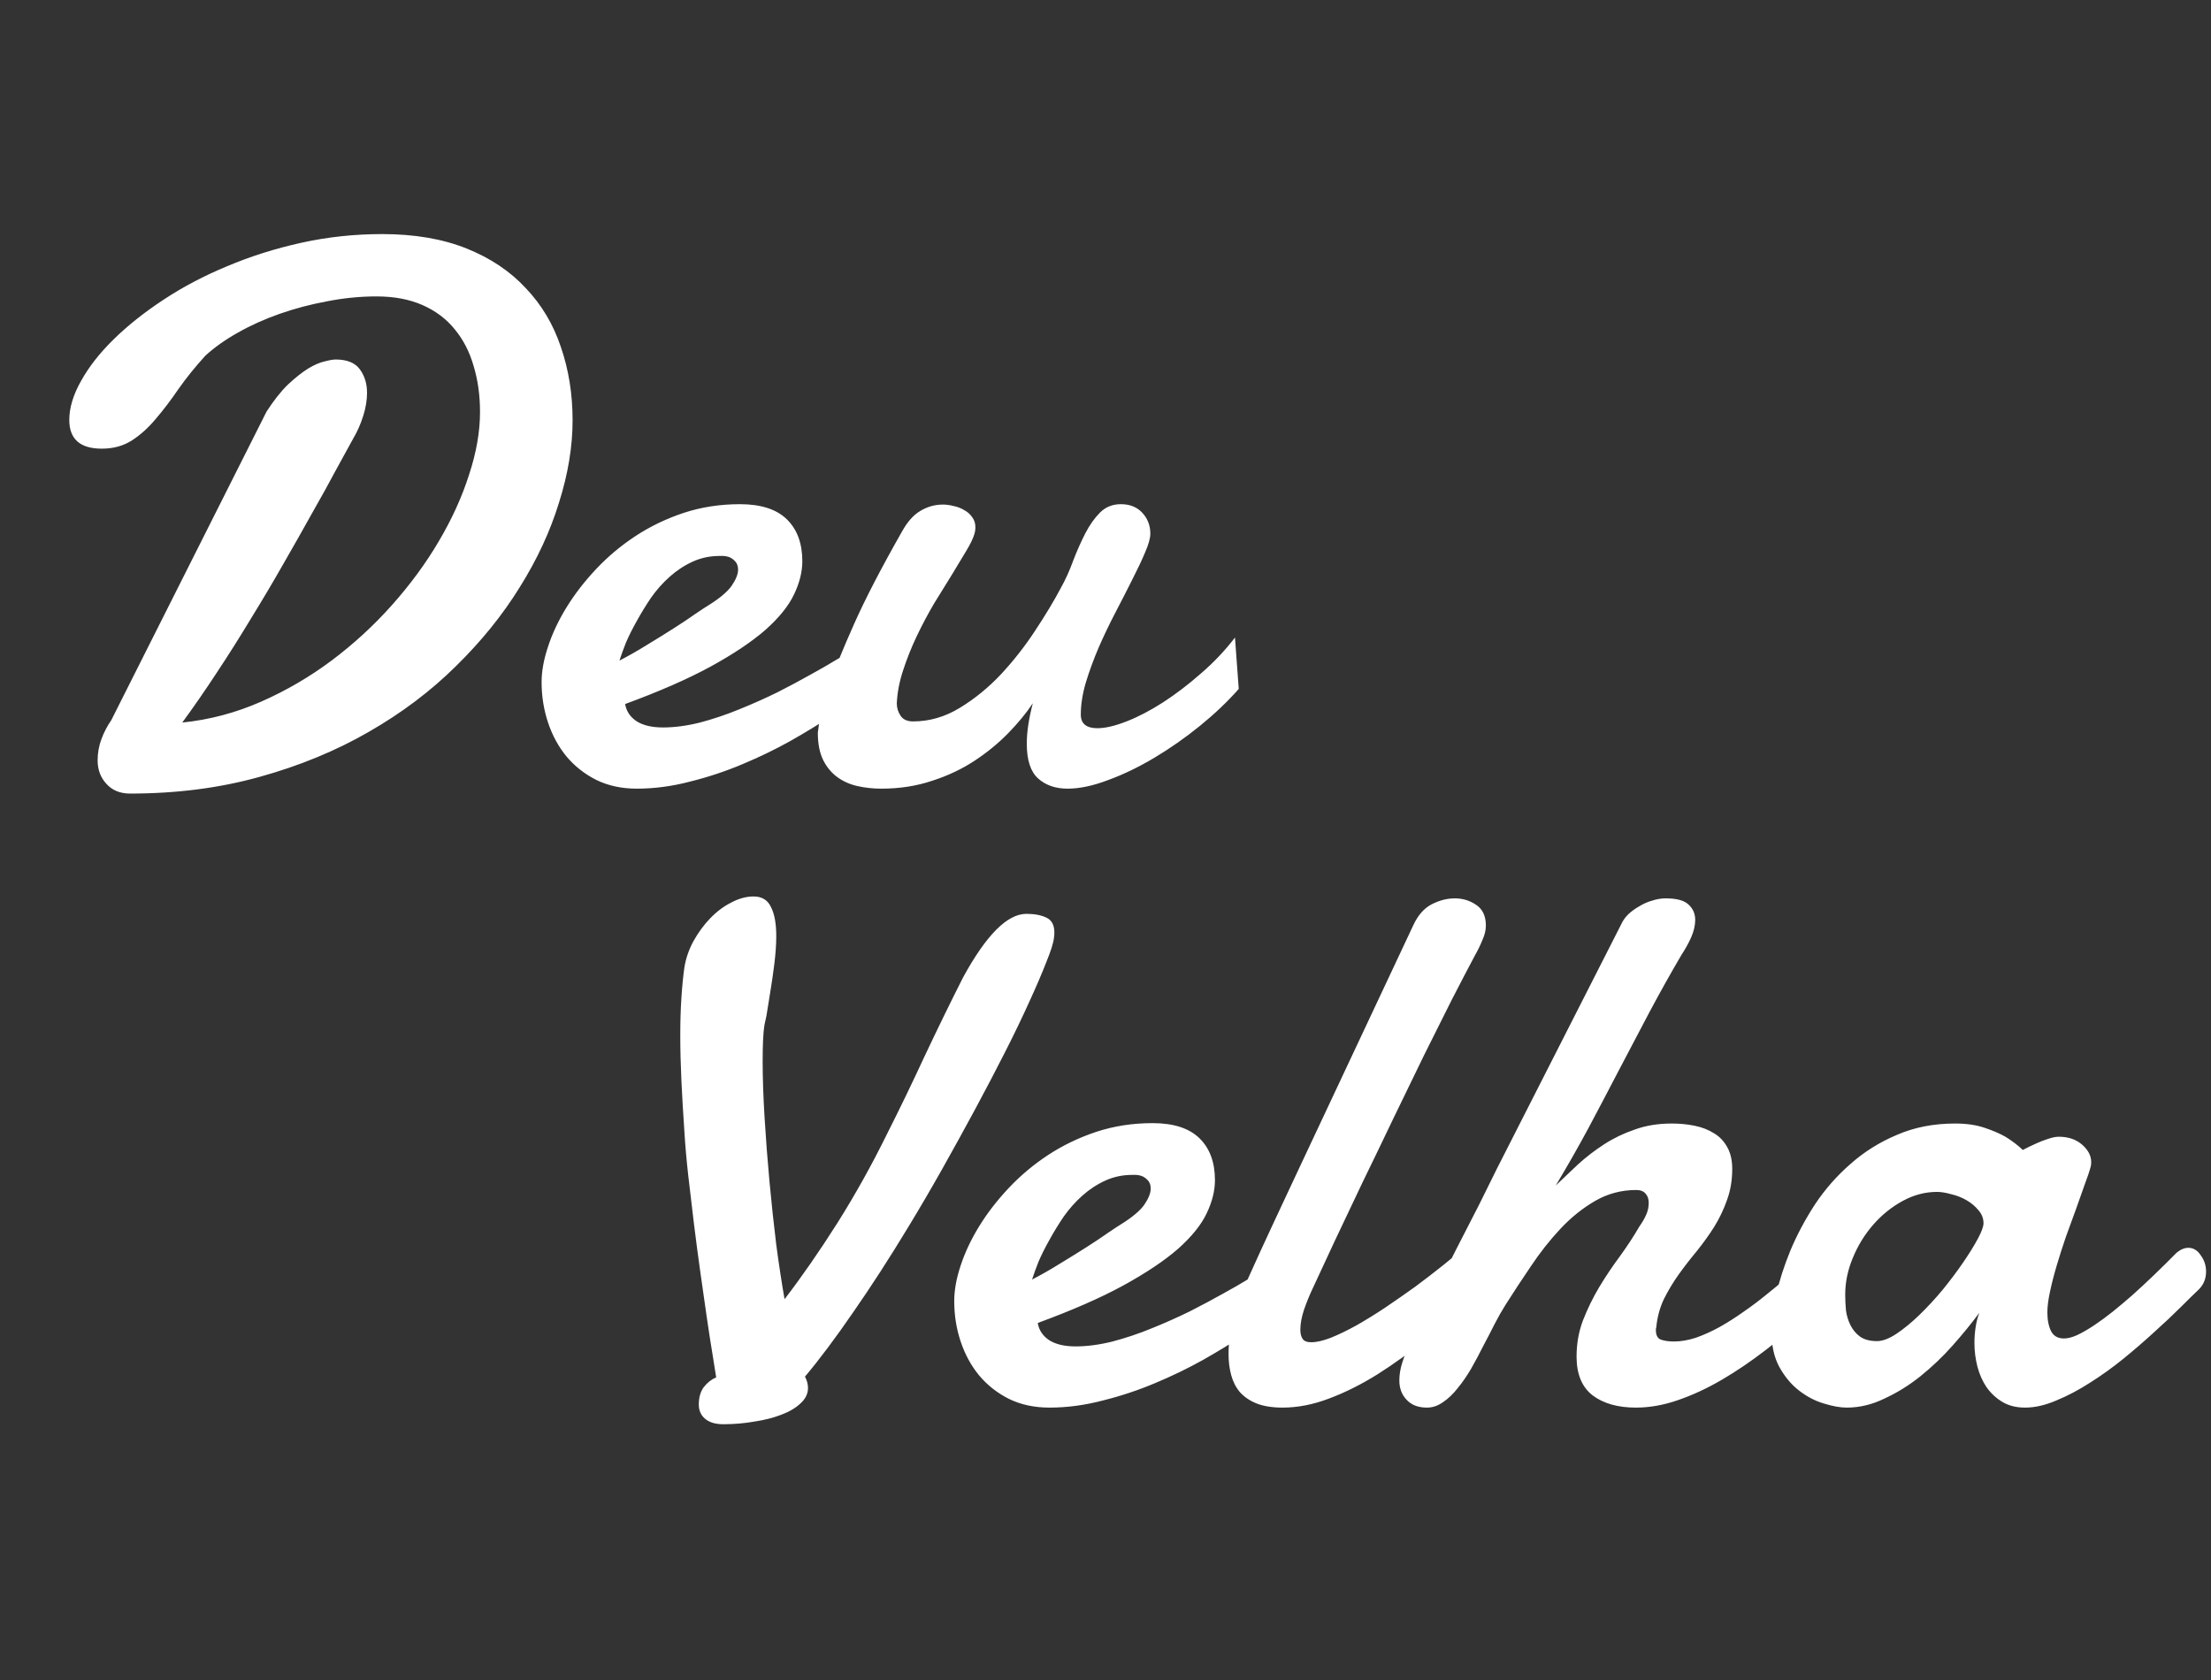 <svg width="400" height="304" viewBox="0 0 400 304" fill="none" xmlns="http://www.w3.org/2000/svg">
<rect x="0" y="0" width="400" height="304" fill="#333333" stroke="none"/>
<path d="M190.68 169.67C190.589 170.581 190.133 172.04 189.312 174.045C188.538 176.05 187.512 178.443 186.236 181.223C185.006 183.957 183.548 186.988 181.861 190.314C180.175 193.641 178.375 197.082 176.461 200.637C174.547 204.191 172.564 207.792 170.514 211.438C168.463 215.083 166.412 218.592 164.361 221.965C160.943 227.616 157.617 232.766 154.381 237.414C151.191 242.062 148.274 245.959 145.631 249.104C145.995 249.787 146.178 250.471 146.178 251.154C146.178 252.202 145.722 253.137 144.811 253.957C143.945 254.777 142.783 255.461 141.324 256.008C139.911 256.555 138.294 256.965 136.471 257.238C134.648 257.557 132.779 257.717 130.865 257.717C129.407 257.717 128.29 257.375 127.516 256.691C126.786 256.053 126.422 255.21 126.422 254.162C126.422 252.886 126.718 251.838 127.311 251.018C127.949 250.197 128.701 249.605 129.566 249.24C129.43 248.283 129.202 246.848 128.883 244.934C128.564 243.02 128.222 240.809 127.857 238.303C127.493 235.796 127.105 233.085 126.695 230.168C126.285 227.251 125.898 224.312 125.533 221.35C125.169 218.387 124.827 215.493 124.508 212.668C124.189 209.797 123.961 207.199 123.824 204.875C123.596 201.594 123.414 198.495 123.277 195.578C123.141 192.661 123.072 189.904 123.072 187.307C123.072 184.846 123.141 182.59 123.277 180.539C123.414 178.443 123.596 176.597 123.824 175.002C124.098 173.361 124.645 171.789 125.465 170.285C126.331 168.736 127.333 167.368 128.473 166.184C129.658 164.953 130.934 163.996 132.301 163.312C133.668 162.583 135.012 162.219 136.334 162.219C137.838 162.219 138.886 162.857 139.479 164.133C140.117 165.363 140.436 167.118 140.436 169.396C140.436 170.855 140.322 172.518 140.094 174.387C139.866 176.21 139.615 177.941 139.342 179.582C139.068 181.314 138.84 182.727 138.658 183.82L138.316 185.393C138.18 186.213 138.089 187.193 138.043 188.332C137.997 189.426 137.975 190.679 137.975 192.092C137.975 195.008 138.089 198.358 138.316 202.141C138.544 205.923 138.84 209.797 139.205 213.762C139.57 217.681 139.98 221.509 140.436 225.246C140.937 228.983 141.438 232.264 141.939 235.09C145.084 230.988 148.274 226.385 151.51 221.281C154.745 216.132 157.73 210.777 160.465 205.217C162.789 200.614 165.068 195.897 167.301 191.066C169.579 186.236 171.881 181.519 174.205 176.916C178.398 169.214 182.226 165.363 185.689 165.363C187.148 165.363 188.355 165.591 189.312 166.047C190.27 166.503 190.748 167.391 190.748 168.713C190.748 169.123 190.725 169.442 190.68 169.67ZM206.061 212.668C205.833 212.622 205.628 212.6 205.445 212.6C205.263 212.6 205.058 212.6 204.83 212.6C203.098 212.6 201.48 212.941 199.977 213.625C198.473 214.309 197.083 215.22 195.807 216.359C194.576 217.453 193.46 218.706 192.457 220.119C191.5 221.532 190.634 222.945 189.859 224.357C189.085 225.725 188.424 227.046 187.877 228.322C187.376 229.598 186.988 230.669 186.715 231.535C188.31 230.715 189.951 229.781 191.637 228.732C193.368 227.684 194.986 226.682 196.49 225.725C197.994 224.768 199.293 223.902 200.387 223.127C201.526 222.352 202.324 221.828 202.779 221.555C204.83 220.279 206.243 219.094 207.018 218C207.792 216.861 208.18 215.881 208.18 215.061C208.18 214.377 207.952 213.83 207.496 213.42C207.086 213.01 206.607 212.759 206.061 212.668ZM208.521 203.234C212.304 203.234 215.13 204.146 216.998 205.969C218.867 207.792 219.801 210.321 219.801 213.557C219.801 215.471 219.299 217.476 218.297 219.572C217.294 221.669 215.562 223.811 213.102 225.998C210.641 228.14 207.337 230.35 203.189 232.629C199.088 234.862 193.938 237.118 187.74 239.396C187.968 240.718 188.674 241.766 189.859 242.541C191.044 243.27 192.617 243.635 194.576 243.635C196.673 243.635 198.906 243.339 201.275 242.746C203.691 242.108 206.061 241.311 208.385 240.354C210.755 239.396 213.056 238.371 215.289 237.277C217.522 236.138 219.527 235.067 221.305 234.064C223.128 233.062 224.632 232.196 225.816 231.467C227.047 230.738 227.867 230.282 228.277 230.1C228.688 229.826 229.052 229.667 229.371 229.621C229.736 229.576 230.055 229.553 230.328 229.553C230.875 229.553 231.331 229.689 231.695 229.963C232.06 230.191 232.356 230.487 232.584 230.852C232.857 231.171 233.04 231.535 233.131 231.945C233.222 232.31 233.268 232.629 233.268 232.902C233.268 233.312 233.222 233.814 233.131 234.406C233.04 234.953 232.698 235.591 232.105 236.32C231.878 236.548 231.103 237.163 229.781 238.166C228.505 239.169 226.842 240.354 224.791 241.721C222.74 243.088 220.348 244.546 217.613 246.096C214.924 247.6 212.053 248.99 209 250.266C205.992 251.542 202.848 252.59 199.566 253.41C196.285 254.276 193.049 254.709 189.859 254.709C187.125 254.709 184.687 254.185 182.545 253.137C180.449 252.089 178.648 250.676 177.145 248.898C175.686 247.121 174.57 245.07 173.795 242.746C173.02 240.422 172.633 237.984 172.633 235.432C172.633 233.472 173.02 231.33 173.795 229.006C174.57 226.636 175.686 224.266 177.145 221.896C178.603 219.527 180.38 217.225 182.477 214.992C184.618 212.714 187.011 210.708 189.654 208.977C192.298 207.245 195.191 205.855 198.336 204.807C201.526 203.758 204.921 203.234 208.521 203.234ZM237.438 233.244C236.936 234.292 236.435 235.523 235.934 236.936C235.478 238.303 235.25 239.533 235.25 240.627C235.25 241.311 235.387 241.857 235.66 242.268C235.934 242.678 236.458 242.883 237.232 242.883C238.189 242.883 239.374 242.609 240.787 242.062C242.245 241.47 243.795 240.718 245.436 239.807C247.122 238.85 248.854 237.779 250.631 236.594C252.454 235.363 254.254 234.11 256.031 232.834C257.809 231.512 259.495 230.214 261.09 228.938C262.73 227.616 264.189 226.408 265.465 225.314C265.829 224.995 266.262 224.768 266.764 224.631C267.265 224.494 267.698 224.426 268.062 224.426C268.974 224.426 269.726 224.745 270.318 225.383C270.911 226.021 271.207 226.864 271.207 227.912C271.207 228.869 270.888 229.94 270.25 231.125C269.612 232.31 268.495 233.472 266.9 234.611C263.984 237.3 261.044 239.852 258.082 242.268C255.12 244.683 252.158 246.825 249.195 248.693C246.279 250.516 243.362 251.975 240.445 253.068C237.574 254.162 234.771 254.709 232.037 254.709C230.169 254.709 228.596 254.458 227.32 253.957C226.09 253.456 225.087 252.772 224.312 251.906C223.583 251.04 223.059 250.015 222.74 248.83C222.421 247.645 222.262 246.392 222.262 245.07C222.262 242.837 222.581 240.559 223.219 238.234C223.902 235.865 224.7 233.7 225.611 231.74C227.206 228.186 228.824 224.654 230.465 221.145C232.105 217.635 233.609 214.423 234.977 211.506L255.689 167.414C256.51 165.637 257.604 164.383 258.971 163.654C260.383 162.925 261.796 162.561 263.209 162.561C264.622 162.561 265.898 162.948 267.037 163.723C268.222 164.497 268.814 165.751 268.814 167.482C268.814 168.303 268.609 169.169 268.199 170.08C267.835 170.992 267.356 171.971 266.764 173.02C265.624 175.161 264.257 177.782 262.662 180.881C261.113 183.98 259.426 187.352 257.604 190.998C255.826 194.644 253.98 198.449 252.066 202.414C250.198 206.333 248.352 210.161 246.529 213.898C244.752 217.635 243.066 221.19 241.471 224.562C239.921 227.889 238.577 230.783 237.438 233.244ZM255.484 242.199C256.578 239.875 257.831 237.3 259.244 234.475C260.657 231.604 262.07 228.778 263.482 225.998C264.941 223.173 266.308 220.507 267.584 218C268.86 215.448 269.931 213.283 270.797 211.506L293.355 167.141C293.629 166.548 294.039 165.979 294.586 165.432C295.178 164.885 295.839 164.406 296.568 163.996C297.298 163.54 298.072 163.199 298.893 162.971C299.713 162.697 300.533 162.561 301.354 162.561C303.359 162.561 304.749 162.948 305.523 163.723C306.298 164.452 306.686 165.363 306.686 166.457C306.686 167.46 306.435 168.531 305.934 169.67C305.432 170.764 304.863 171.789 304.225 172.746C302.219 176.164 300.283 179.628 298.414 183.137C296.591 186.6 294.745 190.109 292.877 193.664C291.054 197.173 289.208 200.682 287.34 204.191C285.471 207.655 283.512 211.096 281.461 214.514C282.737 213.283 284.081 212.007 285.494 210.686C286.952 209.364 288.525 208.156 290.211 207.062C291.897 205.969 293.743 205.08 295.748 204.396C297.753 203.667 299.986 203.303 302.447 203.303C303.906 203.303 305.296 203.439 306.617 203.713C307.939 203.986 309.101 204.442 310.104 205.08C311.106 205.673 311.904 206.516 312.496 207.609C313.089 208.658 313.385 209.956 313.385 211.506C313.385 213.557 313.066 215.448 312.428 217.18C311.835 218.866 311.061 220.484 310.104 222.033C309.146 223.537 308.098 224.995 306.959 226.408C305.82 227.775 304.726 229.188 303.678 230.646C302.675 232.059 301.786 233.54 301.012 235.09C300.283 236.639 299.827 238.326 299.645 240.148C299.645 240.24 299.622 240.331 299.576 240.422C299.576 240.513 299.576 240.604 299.576 240.695C299.576 241.607 299.872 242.176 300.465 242.404C301.103 242.632 301.9 242.746 302.857 242.746C304.088 242.746 305.41 242.518 306.822 242.062C308.235 241.561 309.648 240.923 311.061 240.148C312.519 239.328 313.954 238.417 315.367 237.414C316.826 236.411 318.193 235.386 319.469 234.338C320.79 233.29 321.998 232.287 323.092 231.33C324.186 230.327 325.12 229.462 325.895 228.732C326.305 228.368 326.738 228.094 327.193 227.912C327.649 227.73 328.082 227.639 328.492 227.639C329.312 227.639 329.996 227.958 330.543 228.596C331.135 229.188 331.432 230.008 331.432 231.057C331.432 232.014 331.09 233.107 330.406 234.338C329.768 235.568 328.652 236.799 327.057 238.029C324.55 240.217 321.998 242.313 319.4 244.318C316.803 246.324 314.182 248.101 311.539 249.65C308.896 251.2 306.253 252.43 303.609 253.342C301.012 254.253 298.46 254.709 295.953 254.709C292.717 254.709 290.12 253.98 288.16 252.521C286.201 251.018 285.221 248.671 285.221 245.48C285.221 243.156 285.608 240.969 286.383 238.918C287.203 236.822 288.183 234.816 289.322 232.902C290.507 230.943 291.76 229.074 293.082 227.297C294.404 225.474 295.566 223.697 296.568 221.965C297.115 221.19 297.525 220.484 297.799 219.846C298.118 219.162 298.277 218.433 298.277 217.658C298.277 216.975 298.095 216.428 297.73 216.018C297.366 215.562 296.796 215.334 296.021 215.334C293.333 215.334 290.849 215.995 288.57 217.316C286.292 218.638 284.195 220.324 282.281 222.375C280.367 224.426 278.59 226.682 276.949 229.143C275.309 231.558 273.782 233.882 272.369 236.115C271.731 237.118 271.07 238.28 270.387 239.602C269.749 240.878 269.065 242.199 268.336 243.566C267.652 244.934 266.923 246.301 266.148 247.668C265.374 248.99 264.553 250.174 263.688 251.223C262.867 252.271 261.979 253.114 261.021 253.752C260.11 254.39 259.153 254.709 258.15 254.709C256.555 254.709 255.325 254.23 254.459 253.273C253.593 252.362 253.16 251.2 253.16 249.787C253.16 248.739 253.342 247.645 253.707 246.506C254.072 245.321 254.664 243.885 255.484 242.199ZM350.436 215.676C348.294 215.676 346.22 216.223 344.215 217.316C342.21 218.41 340.432 219.846 338.883 221.623C337.333 223.4 336.103 225.406 335.191 227.639C334.28 229.826 333.824 232.036 333.824 234.27C333.824 235.181 333.87 236.138 333.961 237.141C334.098 238.098 334.371 238.986 334.781 239.807C335.191 240.627 335.761 241.311 336.49 241.857C337.265 242.404 338.29 242.678 339.566 242.678C340.569 242.678 341.731 242.245 343.053 241.379C344.42 240.467 345.81 239.328 347.223 237.961C348.681 236.548 350.094 235.021 351.461 233.381C352.828 231.695 354.059 230.054 355.152 228.459C356.246 226.864 357.135 225.428 357.818 224.152C358.502 222.876 358.844 221.942 358.844 221.35C358.844 220.484 358.548 219.709 357.955 219.025C357.363 218.296 356.633 217.681 355.768 217.18C354.902 216.678 353.967 216.314 352.965 216.086C352.008 215.812 351.165 215.676 350.436 215.676ZM397.809 233.312C396.988 234.087 395.895 235.158 394.527 236.525C393.16 237.893 391.588 239.374 389.811 240.969C388.079 242.564 386.21 244.182 384.205 245.822C382.245 247.417 380.217 248.876 378.121 250.197C376.07 251.519 374.042 252.59 372.037 253.41C370.032 254.276 368.141 254.709 366.363 254.709C364.768 254.709 363.401 254.367 362.262 253.684C361.122 253 360.165 252.111 359.391 251.018C358.661 249.924 358.115 248.693 357.75 247.326C357.385 245.913 357.203 244.478 357.203 243.02C357.203 242.062 357.271 241.128 357.408 240.217C357.545 239.26 357.773 238.371 358.092 237.551C356.679 239.465 355.061 241.447 353.238 243.498C351.461 245.503 349.524 247.349 347.428 249.035C345.377 250.676 343.212 252.02 340.934 253.068C338.701 254.162 336.422 254.709 334.098 254.709C332.913 254.709 331.523 254.458 329.928 253.957C328.378 253.501 326.897 252.727 325.484 251.633C324.072 250.539 322.887 249.126 321.93 247.395C320.973 245.663 320.494 243.544 320.494 241.037C320.494 239.169 320.768 236.936 321.314 234.338C321.907 231.74 322.773 229.051 323.912 226.271C325.097 223.446 326.578 220.666 328.355 217.932C330.178 215.197 332.32 212.759 334.781 210.617C337.242 208.43 340.045 206.675 343.189 205.354C346.334 203.986 349.843 203.303 353.717 203.303C355.722 203.303 357.477 203.553 358.98 204.055C360.484 204.556 361.76 205.103 362.809 205.695C363.993 206.424 365.042 207.222 365.953 208.088C366.728 207.678 367.525 207.29 368.346 206.926C369.029 206.607 369.736 206.333 370.465 206.105C371.24 205.832 371.9 205.695 372.447 205.695C374.179 205.695 375.592 206.174 376.686 207.131C377.779 208.088 378.326 209.136 378.326 210.275C378.326 210.594 378.303 210.845 378.258 211.027C378.03 211.893 377.665 212.987 377.164 214.309C376.708 215.63 376.184 217.111 375.592 218.752C374.999 220.347 374.384 222.033 373.746 223.811C373.154 225.542 372.607 227.251 372.105 228.938C371.604 230.624 371.194 232.219 370.875 233.723C370.556 235.181 370.396 236.434 370.396 237.482C370.396 238.85 370.624 239.989 371.08 240.9C371.536 241.766 372.311 242.199 373.404 242.199C374.088 242.199 374.885 241.994 375.797 241.584C376.754 241.128 377.779 240.536 378.873 239.807C379.967 239.077 381.083 238.257 382.223 237.346C383.408 236.389 384.547 235.432 385.641 234.475C388.193 232.196 390.904 229.598 393.775 226.682C394.505 226.089 395.211 225.793 395.895 225.793C396.806 225.793 397.558 226.249 398.15 227.16C398.788 228.026 399.107 229.006 399.107 230.1C399.107 231.376 398.674 232.447 397.809 233.312Z" fill="white"/>
<path d="M63.873 79.408C63.098 80.821 62.073 82.689 60.797 85.014C59.566 87.338 58.131 89.936 56.49 92.807C54.895 95.678 53.141 98.777 51.227 102.104C49.358 105.385 47.398 108.689 45.348 112.016C43.342 115.342 41.269 118.624 39.127 121.859C37.031 125.049 34.98 128.012 32.975 130.746C37.897 130.245 42.636 128.992 47.193 126.986C51.751 124.981 56.012 122.497 59.977 119.535C63.987 116.527 67.633 113.178 70.914 109.486C74.241 105.749 77.066 101.898 79.391 97.934C81.76 93.923 83.583 89.913 84.859 85.902C86.181 81.892 86.842 78.109 86.842 74.555C86.842 71.547 86.454 68.767 85.68 66.215C84.951 63.663 83.811 61.453 82.262 59.584C80.758 57.715 78.821 56.257 76.451 55.209C74.081 54.161 71.301 53.637 68.111 53.637C65.149 53.637 62.164 53.933 59.156 54.525C56.194 55.072 53.346 55.824 50.611 56.781C47.877 57.738 45.348 58.878 43.023 60.199C40.745 61.475 38.785 62.865 37.145 64.369C35.322 66.374 33.704 68.38 32.291 70.385C30.924 72.39 29.557 74.19 28.189 75.785C26.868 77.38 25.432 78.679 23.883 79.682C22.333 80.684 20.51 81.186 18.414 81.186C14.495 81.186 12.535 79.454 12.535 75.99C12.535 73.803 13.242 71.456 14.654 68.949C16.067 66.397 18.027 63.891 20.533 61.43C23.085 58.923 26.093 56.531 29.557 54.252C33.066 51.928 36.917 49.9 41.109 48.168C45.302 46.391 49.768 44.978 54.508 43.93C59.247 42.882 64.124 42.357 69.137 42.357C74.97 42.357 80.051 43.223 84.381 44.955C88.71 46.687 92.288 49.079 95.113 52.133C97.984 55.141 100.104 58.695 101.471 62.797C102.883 66.898 103.59 71.319 103.59 76.059C103.59 80.798 102.77 85.766 101.129 90.961C99.534 96.156 97.164 101.26 94.019 106.273C90.921 111.286 87.07 116.049 82.467 120.561C77.909 125.072 72.646 129.037 66.676 132.455C60.751 135.873 54.166 138.585 46.92 140.59C39.719 142.595 31.926 143.598 23.541 143.598C21.718 143.598 20.283 143.005 19.234 141.82C18.186 140.681 17.662 139.268 17.662 137.582C17.662 136.26 17.89 134.984 18.346 133.754C18.801 132.523 19.394 131.384 20.123 130.336L48.219 74.486C49.54 72.436 50.839 70.795 52.115 69.564C53.437 68.334 54.645 67.377 55.738 66.693C56.878 66.01 57.88 65.577 58.746 65.394C59.612 65.167 60.273 65.053 60.728 65.053C62.779 65.053 64.238 65.645 65.103 66.83C65.969 68.015 66.402 69.428 66.402 71.068C66.402 72.39 66.174 73.78 65.719 75.238C65.263 76.697 64.648 78.087 63.873 79.408ZM131.412 100.668C131.184 100.622 130.979 100.6 130.797 100.6C130.615 100.6 130.41 100.6 130.182 100.6C128.45 100.6 126.832 100.941 125.328 101.625C123.824 102.309 122.434 103.22 121.158 104.359C119.928 105.453 118.811 106.706 117.809 108.119C116.852 109.532 115.986 110.945 115.211 112.357C114.436 113.725 113.775 115.046 113.229 116.322C112.727 117.598 112.34 118.669 112.066 119.535C113.661 118.715 115.302 117.781 116.988 116.732C118.72 115.684 120.338 114.682 121.842 113.725C123.346 112.768 124.645 111.902 125.738 111.127C126.878 110.352 127.675 109.828 128.131 109.555C130.182 108.279 131.594 107.094 132.369 106C133.144 104.861 133.531 103.881 133.531 103.061C133.531 102.377 133.303 101.83 132.848 101.42C132.438 101.01 131.959 100.759 131.412 100.668ZM133.873 91.234C137.656 91.234 140.481 92.146 142.35 93.969C144.218 95.792 145.152 98.321 145.152 101.557C145.152 103.471 144.651 105.476 143.648 107.572C142.646 109.669 140.914 111.811 138.453 113.998C135.992 116.14 132.688 118.35 128.541 120.629C124.439 122.862 119.29 125.118 113.092 127.396C113.32 128.718 114.026 129.766 115.211 130.541C116.396 131.27 117.968 131.635 119.928 131.635C122.024 131.635 124.257 131.339 126.627 130.746C129.042 130.108 131.412 129.311 133.736 128.354C136.106 127.396 138.408 126.371 140.641 125.277C142.874 124.138 144.879 123.067 146.656 122.064C148.479 121.062 149.983 120.196 151.168 119.467C152.398 118.738 153.219 118.282 153.629 118.1C154.039 117.826 154.404 117.667 154.723 117.621C155.087 117.576 155.406 117.553 155.68 117.553C156.227 117.553 156.682 117.689 157.047 117.963C157.411 118.191 157.708 118.487 157.936 118.852C158.209 119.171 158.391 119.535 158.482 119.945C158.574 120.31 158.619 120.629 158.619 120.902C158.619 121.312 158.574 121.814 158.482 122.406C158.391 122.953 158.049 123.591 157.457 124.32C157.229 124.548 156.454 125.163 155.133 126.166C153.857 127.169 152.193 128.354 150.143 129.721C148.092 131.088 145.699 132.546 142.965 134.096C140.276 135.6 137.405 136.99 134.352 138.266C131.344 139.542 128.199 140.59 124.918 141.41C121.637 142.276 118.401 142.709 115.211 142.709C112.477 142.709 110.038 142.185 107.896 141.137C105.8 140.089 104 138.676 102.496 136.898C101.038 135.121 99.921 133.07 99.147 130.746C98.372 128.422 97.984 125.984 97.984 123.432C97.984 121.472 98.372 119.33 99.147 117.006C99.921 114.636 101.038 112.266 102.496 109.896C103.954 107.527 105.732 105.225 107.828 102.992C109.97 100.714 112.363 98.708 115.006 96.977C117.649 95.245 120.543 93.855 123.688 92.807C126.878 91.758 130.273 91.234 133.873 91.234ZM224.107 124.662C222.102 126.941 219.755 129.174 217.066 131.361C214.423 133.503 211.689 135.417 208.863 137.104C206.038 138.79 203.258 140.134 200.523 141.137C197.789 142.185 195.328 142.709 193.141 142.709C190.953 142.709 189.176 142.094 187.809 140.863C186.441 139.633 185.758 137.536 185.758 134.574C185.758 132.478 186.122 130.04 186.852 127.26C185.667 129.037 184.186 130.837 182.408 132.66C180.631 134.483 178.603 136.146 176.324 137.65C174.046 139.154 171.493 140.362 168.668 141.273C165.842 142.23 162.766 142.709 159.439 142.709C157.936 142.709 156.477 142.549 155.064 142.23C153.697 141.911 152.49 141.365 151.441 140.59C150.393 139.815 149.55 138.79 148.912 137.514C148.274 136.192 147.955 134.551 147.955 132.592C147.955 132.546 148.046 131.863 148.229 130.541C148.411 129.174 148.98 127.055 149.938 124.184C150.94 121.267 152.467 117.507 154.518 112.904C156.568 108.301 159.462 102.719 163.199 96.156C164.156 94.424 165.25 93.194 166.48 92.465C167.757 91.69 169.124 91.303 170.582 91.303C171.22 91.303 171.881 91.394 172.564 91.576C173.248 91.713 173.886 91.963 174.479 92.328C175.071 92.647 175.549 93.08 175.914 93.627C176.279 94.128 176.461 94.721 176.461 95.404C176.461 95.86 176.393 96.293 176.256 96.703C176.028 97.478 175.527 98.503 174.752 99.779C174.023 101.01 173.157 102.445 172.154 104.086C171.152 105.681 170.081 107.413 168.941 109.281C167.848 111.15 166.822 113.087 165.865 115.092C164.908 117.097 164.088 119.148 163.404 121.244C162.721 123.295 162.333 125.3 162.242 127.26C162.242 128.08 162.47 128.832 162.926 129.516C163.382 130.199 164.133 130.541 165.182 130.541C168.144 130.541 170.969 129.721 173.658 128.08C176.347 126.439 178.831 124.411 181.109 121.996C183.388 119.535 185.439 116.915 187.262 114.135C189.13 111.309 190.68 108.734 191.91 106.41C192.776 104.861 193.528 103.197 194.166 101.42C194.85 99.643 195.579 98.002 196.354 96.498C197.128 94.994 198.017 93.741 199.02 92.738C200.022 91.736 201.275 91.234 202.779 91.234C204.42 91.234 205.719 91.758 206.676 92.807C207.633 93.855 208.111 95.108 208.111 96.566C208.111 97.387 207.792 98.526 207.154 99.984C206.562 101.397 205.787 103.038 204.83 104.906C203.919 106.729 202.916 108.689 201.822 110.785C200.729 112.882 199.703 115.023 198.746 117.211C197.835 119.353 197.06 121.472 196.422 123.568C195.829 125.619 195.533 127.533 195.533 129.311C195.533 130.951 196.536 131.771 198.541 131.771C199.954 131.771 201.708 131.361 203.805 130.541C205.901 129.721 208.089 128.581 210.367 127.123C212.691 125.619 214.993 123.865 217.271 121.859C219.596 119.854 221.646 117.689 223.424 115.365L224.107 124.662Z" fill="white"/>
</svg>

